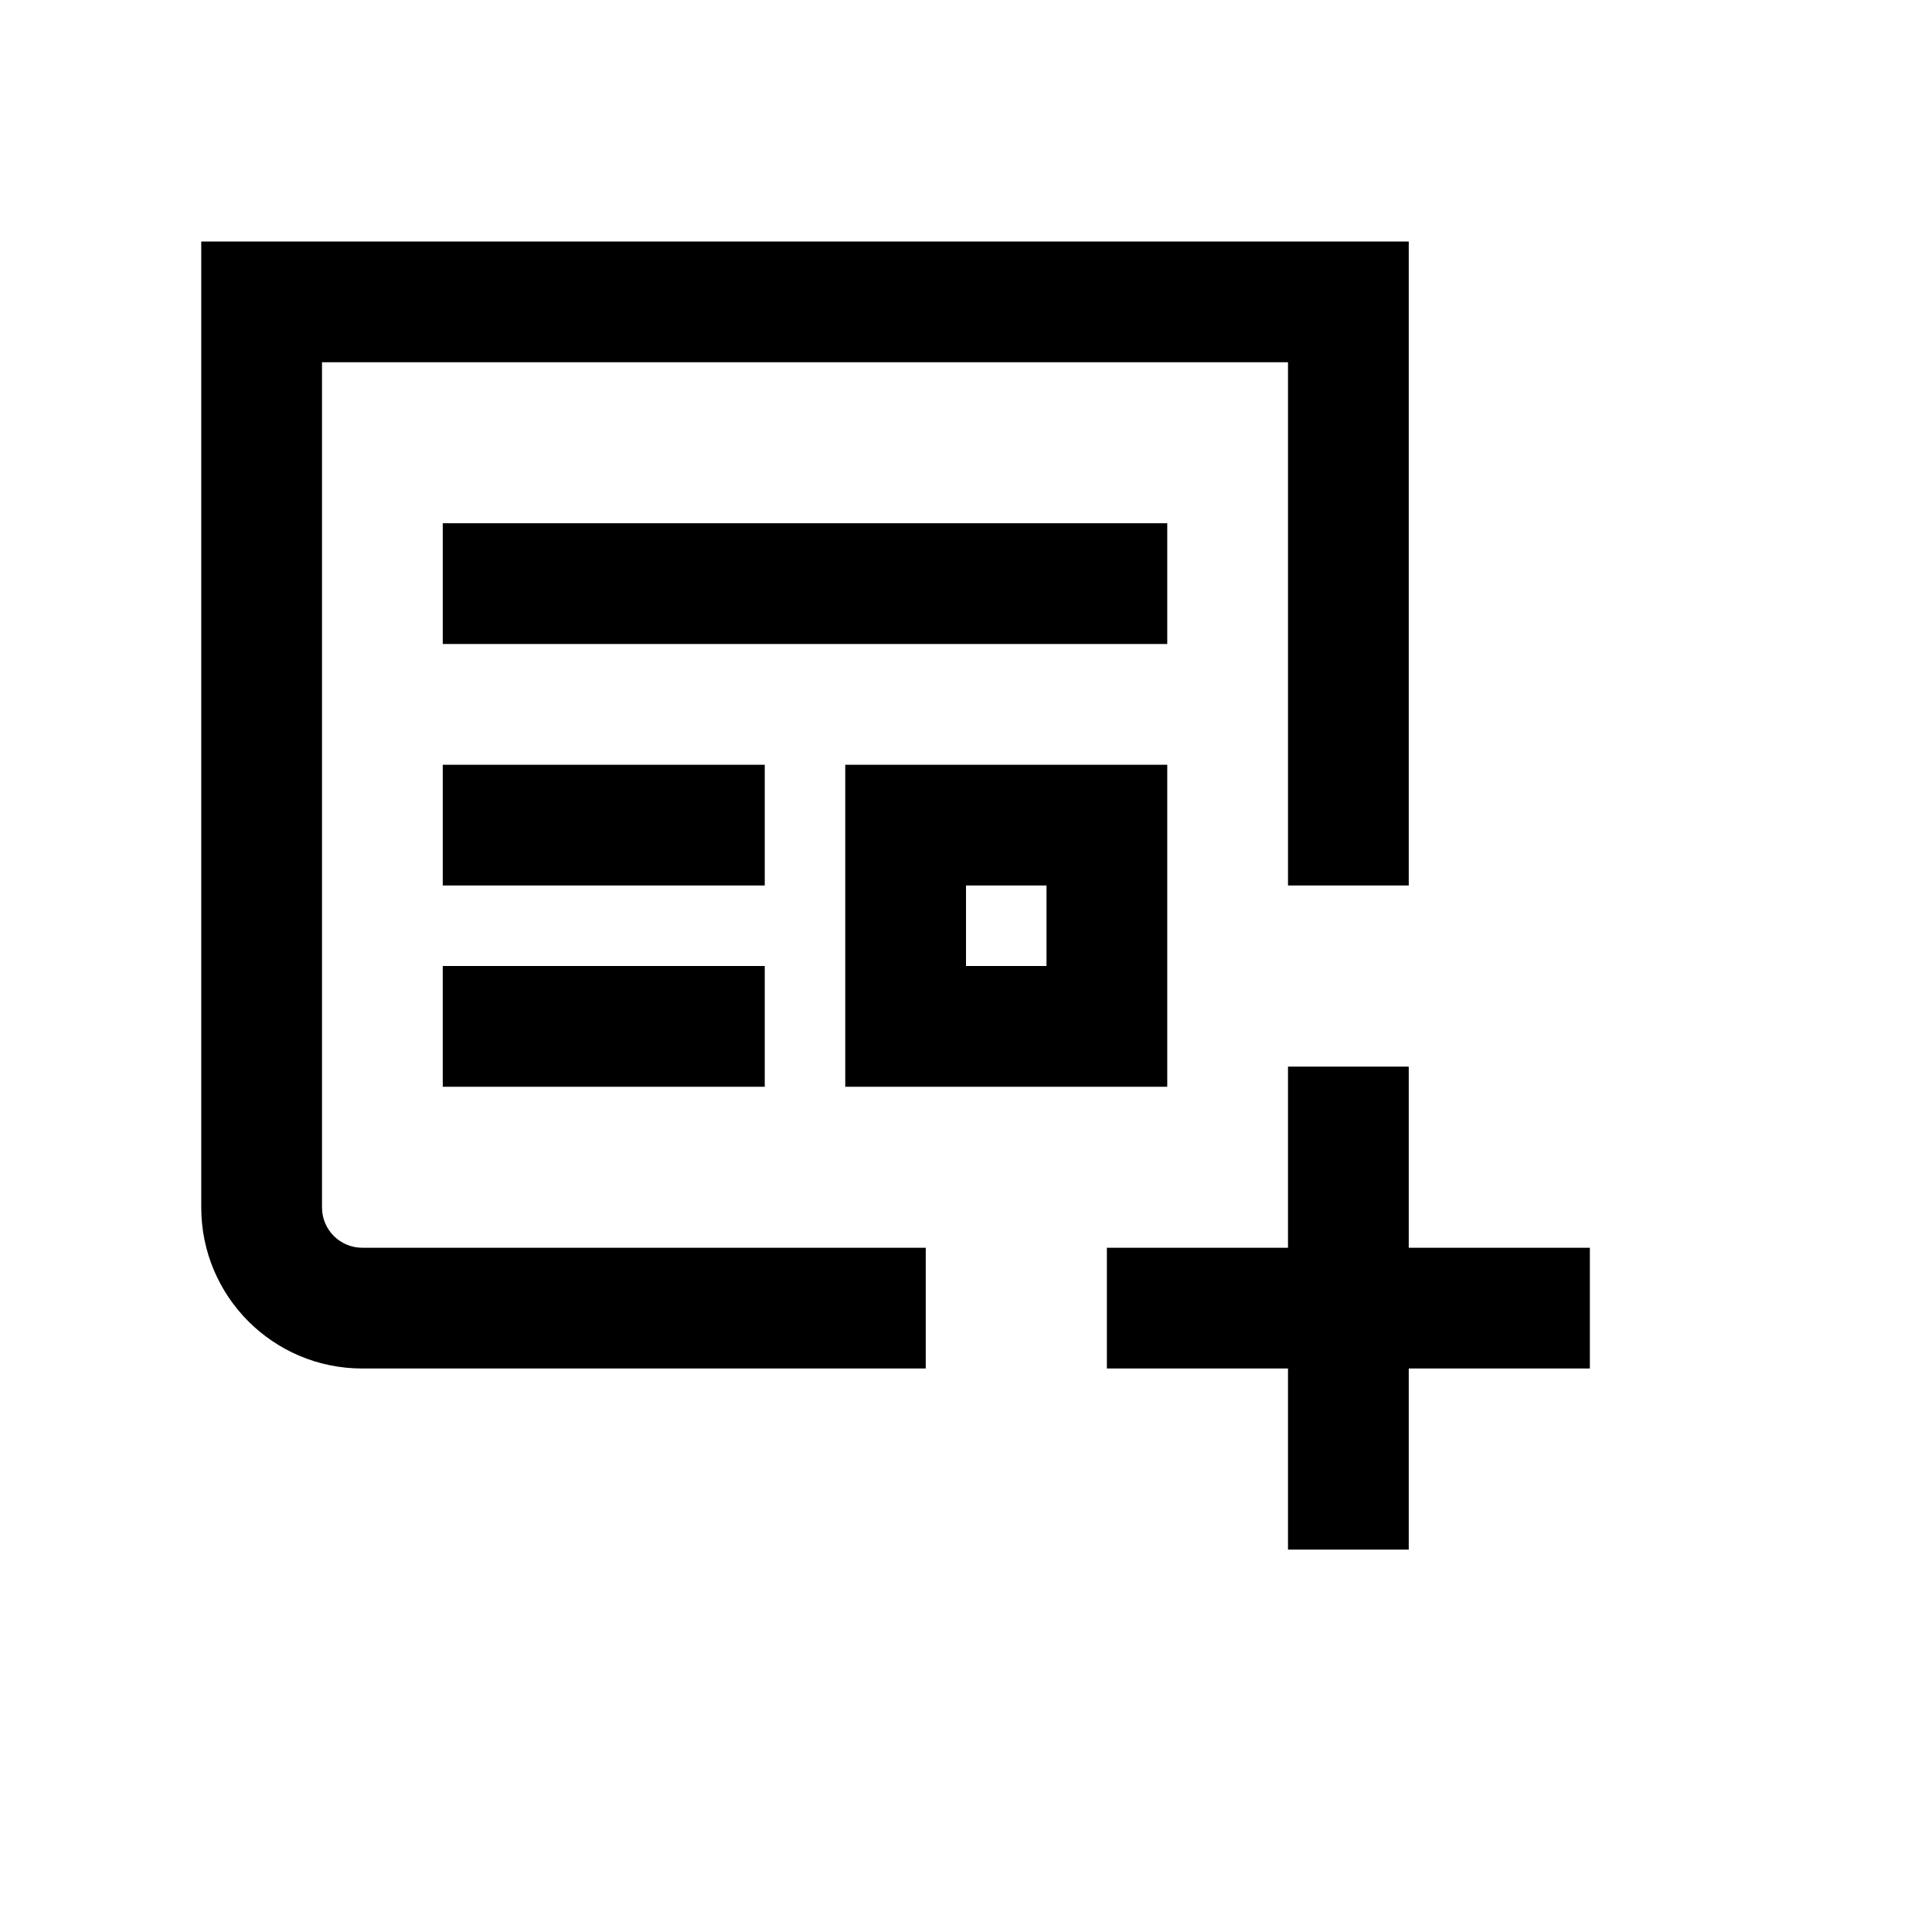 <?xml version="1.0" encoding="iso-8859-1"?>
<!-- Generator: Adobe Illustrator 19.2.1, SVG Export Plug-In . SVG Version: 6.00 Build 0)  -->
<svg version="1.1" xmlns="http://www.w3.org/2000/svg" xmlns:xlink="http://www.w3.org/1999/xlink" x="0px" y="0px"
	 viewBox="0 0 24 24" style="enable-background:new 0 0 24 24;" xml:space="preserve">
<g id="reader-follow">
	<path clip-rule="evenodd" d="m4 4.5h12v6.5h1.5v-6.5-1.5h-1.5-12-1.5v1.5 10.5c0 1.105.895 2 2 2h7v-1.5h-7c-.276 0-.5-.224-.5-.5zm10.5 2h-9v1.5h9zm-5 3h-4v1.5h4zm3.5 1.5h-1v1h1zm-1-1.5h-1.5v1.5 1 1.5h1.5 1 1.5v-1.5-1-1.5h-1.5zm-2.5 2.5h-4v1.5h4zm6.5 1.25h1.5v2.25h2.25v1.5h-2.25v2.25h-1.5v-2.25h-2.25v-1.5h2.25z" fill="#000" fill-rule="evenodd"/>
</g>
<g id="Layer_1">
</g>
</svg>
